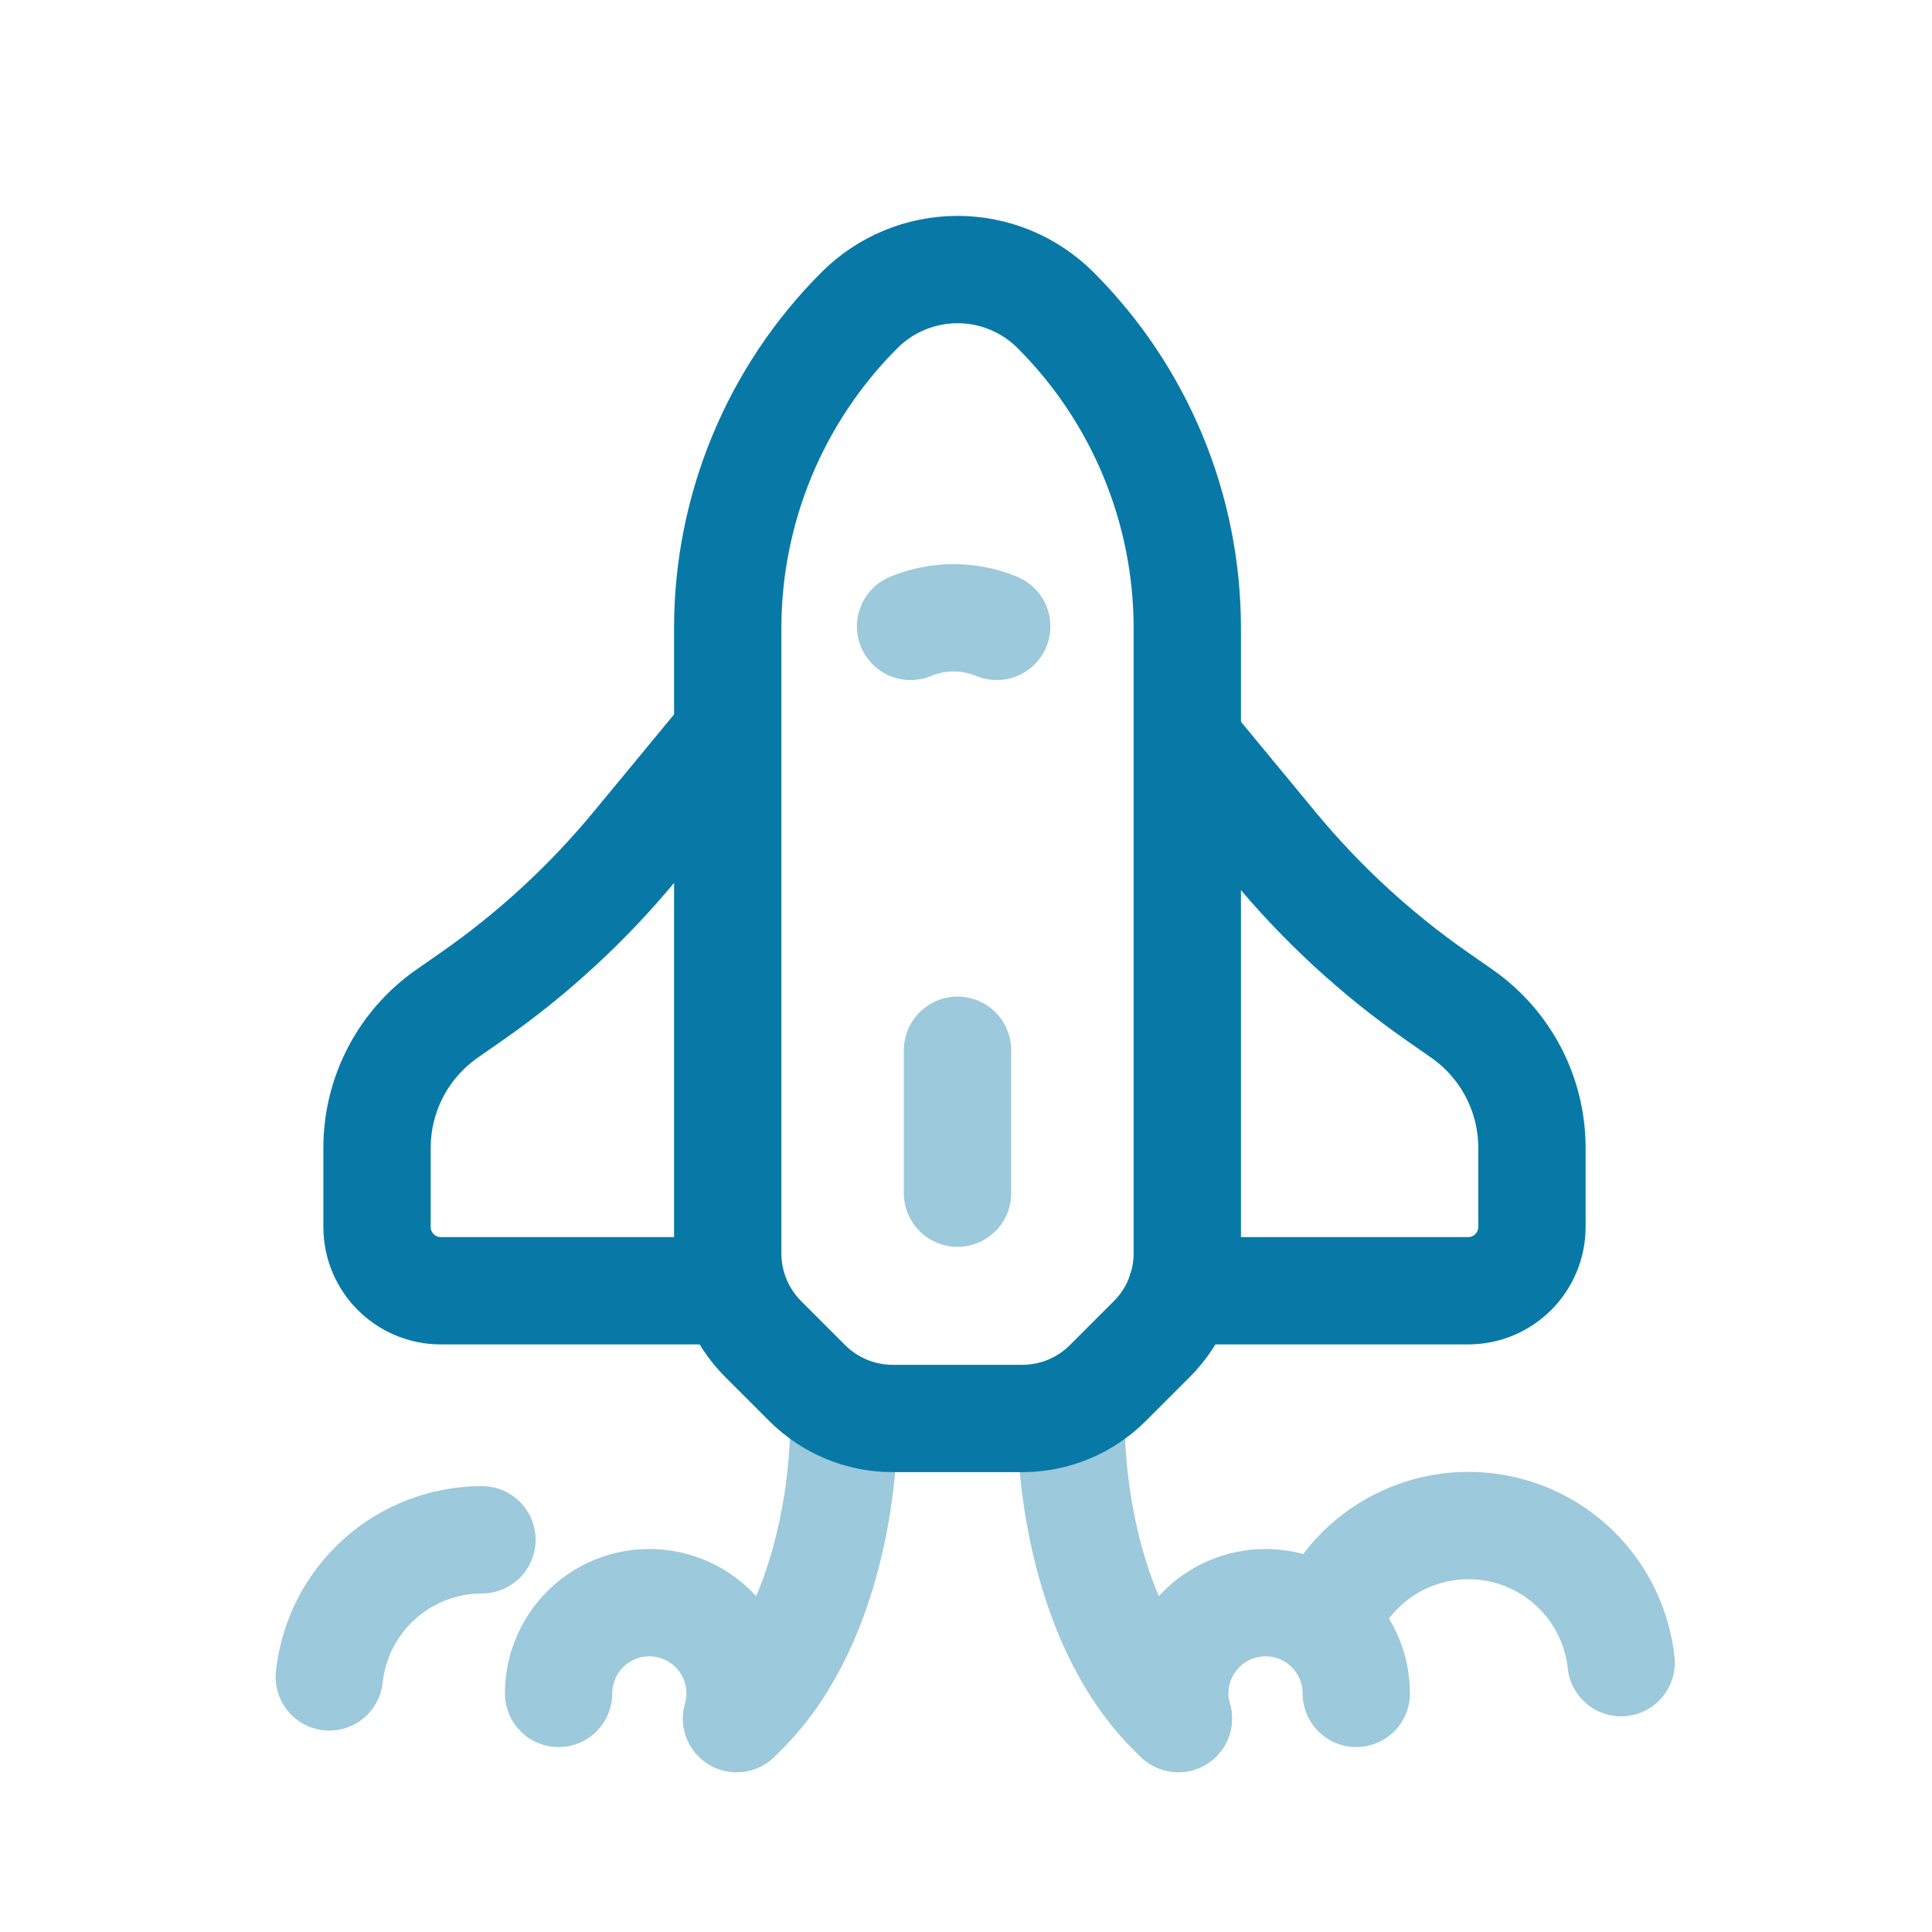 <svg width="54" height="54" viewBox="0 0 54 54" fill="none" xmlns="http://www.w3.org/2000/svg">
<path opacity="0.4" d="M25.451 17.508C26.221 17.187 27.088 17.187 27.859 17.508" stroke="#0879A6" stroke-width="3" stroke-linecap="round" stroke-linejoin="round"/>
<path d="M33.016 36.077H41.034C42.02 36.077 42.818 35.278 42.818 34.293V32.082C42.818 30.588 42.088 29.189 40.863 28.334L40.154 27.839C38.458 26.655 36.931 25.247 35.614 23.653L33.218 20.752" stroke="#0879A6" stroke-width="3" stroke-linecap="round" stroke-linejoin="round"/>
<path d="M20.34 36.077H12.322C11.336 36.077 10.538 35.278 10.538 34.293V32.082C10.538 30.588 11.268 29.189 12.492 28.334L13.202 27.839C14.897 26.655 16.425 25.247 17.742 23.653L20.138 20.752" stroke="#0879A6" stroke-width="3" stroke-linecap="round" stroke-linejoin="round"/>
<path opacity="0.4" d="M26.763 29.355V33.349" stroke="#0879A6" stroke-width="3" stroke-linecap="round" stroke-linejoin="round"/>
<path fill-rule="evenodd" clip-rule="evenodd" d="M22.561 38.657L21.33 37.426C20.697 36.792 20.34 35.932 20.34 35.035V17.558C20.34 14.224 21.665 11.027 24.022 8.67C24.749 7.943 25.735 7.534 26.763 7.534C27.791 7.534 28.777 7.943 29.504 8.67C31.861 11.027 33.185 14.224 33.185 17.558V35.035C33.185 35.932 32.829 36.792 32.195 37.426L30.964 38.657C30.33 39.291 29.471 39.647 28.574 39.647H24.952C24.055 39.647 23.195 39.291 22.561 38.657Z" stroke="#0879A6" stroke-width="3" stroke-linecap="round" stroke-linejoin="round"/>
<g opacity="0.4">
<path d="M29.944 39.476C29.884 41.106 30.273 45.586 32.935 48.033" stroke="#0879A6" stroke-width="3" stroke-linecap="round" stroke-linejoin="round"/>
<path d="M23.581 39.476C23.64 41.106 23.252 45.586 20.59 48.033" stroke="#0879A6" stroke-width="3" stroke-linecap="round" stroke-linejoin="round"/>
<path d="M37.908 47.331C37.908 46.968 37.83 46.609 37.679 46.279C37.529 45.949 37.309 45.655 37.035 45.416C36.761 45.178 36.439 45.002 36.091 44.899C35.743 44.796 35.377 44.769 35.017 44.82C34.658 44.871 34.313 44.998 34.007 45.193C33.701 45.389 33.441 45.647 33.243 45.952C33.046 46.257 32.916 46.6 32.863 46.959C32.81 47.318 32.834 47.684 32.935 48.033" stroke="#0879A6" stroke-width="3" stroke-linecap="round" stroke-linejoin="round"/>
<path d="M15.613 47.331C15.613 46.968 15.691 46.609 15.842 46.279C15.992 45.949 16.212 45.655 16.486 45.416C16.76 45.178 17.082 45.002 17.43 44.899C17.779 44.796 18.145 44.769 18.504 44.82C18.864 44.871 19.208 44.998 19.514 45.193C19.82 45.389 20.081 45.647 20.278 45.952C20.476 46.257 20.605 46.6 20.659 46.959C20.712 47.318 20.687 47.684 20.587 48.033" stroke="#0879A6" stroke-width="3" stroke-linecap="round" stroke-linejoin="round"/>
<path d="M45.311 46.472C45.211 45.549 44.815 44.684 44.183 44.005C43.55 43.327 42.714 42.871 41.801 42.707C40.888 42.543 39.946 42.68 39.117 43.096C38.288 43.512 37.616 44.185 37.201 45.016" stroke="#0879A6" stroke-width="3" stroke-linecap="round" stroke-linejoin="round"/>
<path d="M9.204 46.87C9.318 45.818 9.816 44.845 10.603 44.137C11.391 43.43 12.412 43.038 13.47 43.038" stroke="#0879A6" stroke-width="3" stroke-linecap="round" stroke-linejoin="round"/>
</g>
</svg>
